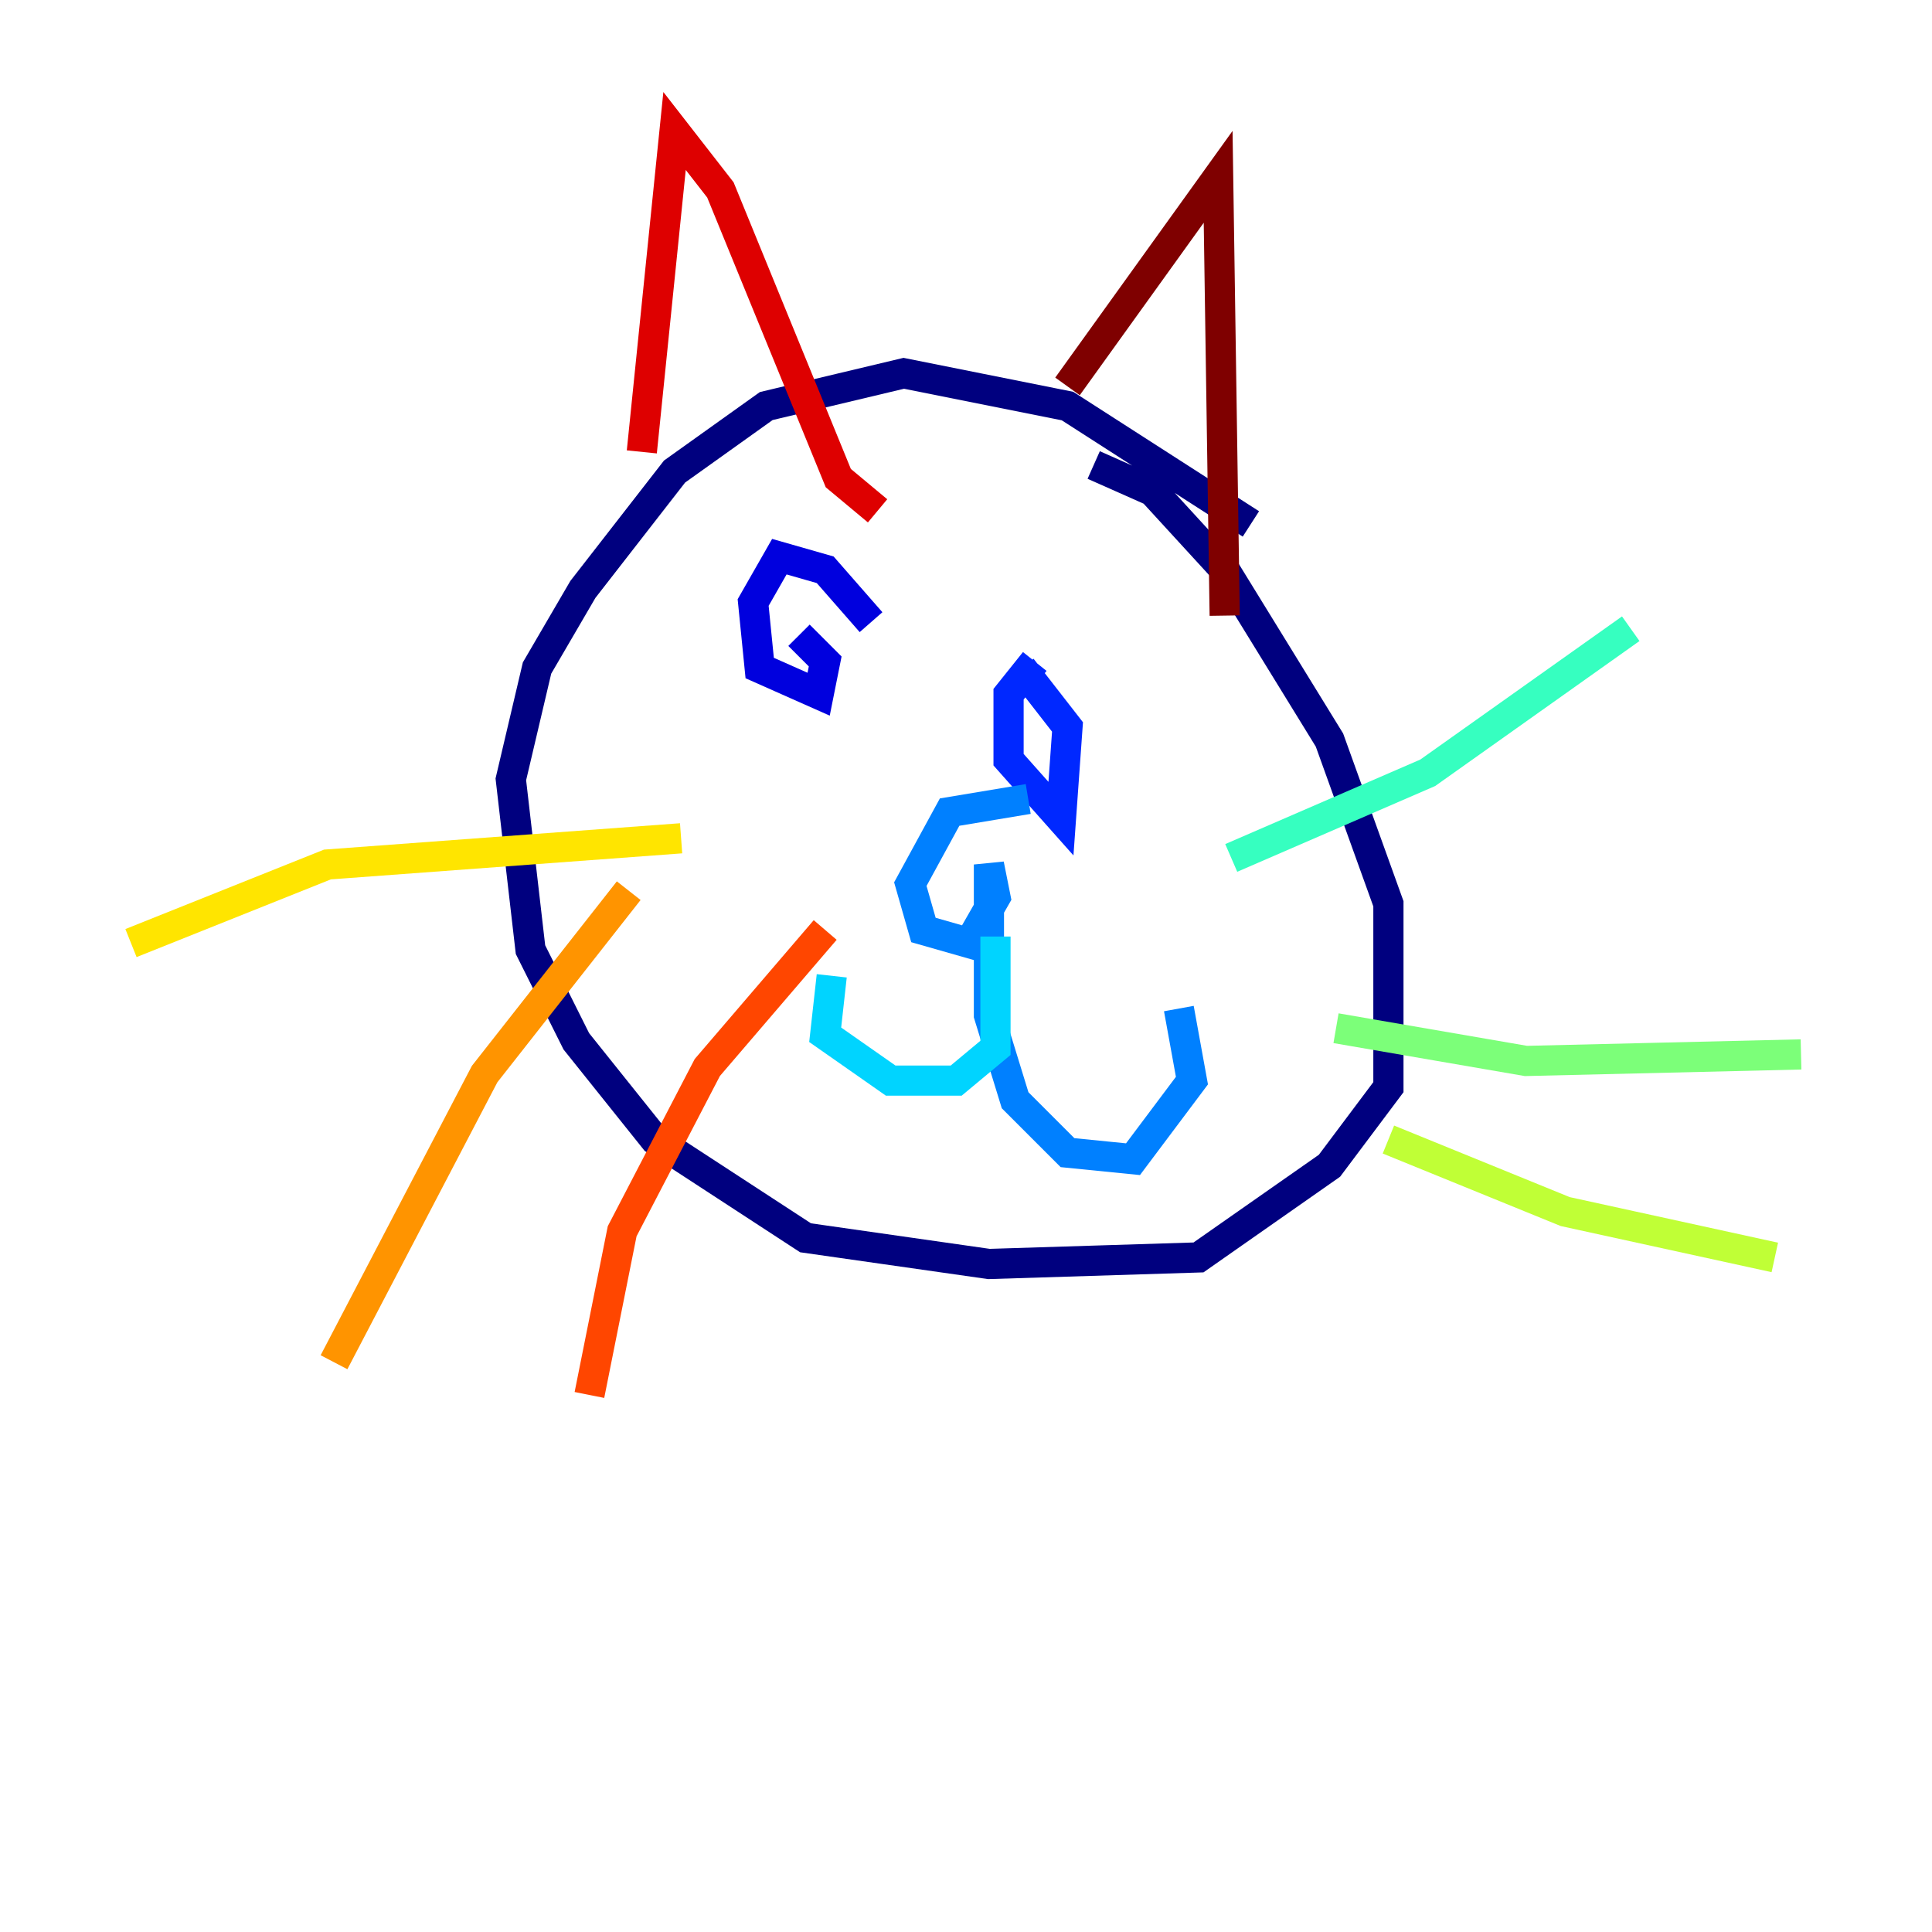 <?xml version="1.0" encoding="utf-8" ?>
<svg baseProfile="tiny" height="128" version="1.2" viewBox="0,0,128,128" width="128" xmlns="http://www.w3.org/2000/svg" xmlns:ev="http://www.w3.org/2001/xml-events" xmlns:xlink="http://www.w3.org/1999/xlink"><defs /><polyline fill="none" points="82.875,34.712 70.725,26.902 59.878,24.732 50.766,26.902 44.691,31.241 38.617,39.051 35.58,44.258 33.844,51.634 35.146,62.915 38.183,68.99 43.39,75.498 53.37,82.007 65.519,83.742 79.403,83.308 88.081,77.234 91.986,72.027 91.986,59.878 88.081,49.031 81.139,37.749 76.366,32.542 72.461,30.807" stroke="#00007f" stroke-width="2" /><polyline fill="none" points="57.709,41.22 54.671,37.749 51.634,36.881 49.898,39.919 50.332,44.258 54.237,45.993 54.671,43.824 52.936,42.088" stroke="#0000de" stroke-width="2" /><polyline fill="none" points="68.556,43.824 66.82,45.993 66.82,50.332 70.291,54.237 70.725,48.163 67.688,44.258" stroke="#0028ff" stroke-width="2" /><polyline fill="none" points="68.122,52.936 62.915,53.803 60.312,58.576 61.18,61.614 64.217,62.481 65.953,59.444 65.519,57.275 65.519,67.254 67.254,72.895 70.725,76.366 75.064,76.8 78.969,71.593 78.102,66.82" stroke="#0080ff" stroke-width="2" /><polyline fill="none" points="65.953,62.047 65.953,69.424 63.349,71.593 59.01,71.593 54.671,68.556 55.105,64.651" stroke="#00d4ff" stroke-width="2" /><polyline fill="none" points="81.573,56.841 94.59,51.2 108.041,41.654" stroke="#36ffc0" stroke-width="2" /><polyline fill="none" points="88.515,68.122 101.098,70.291 119.322,69.858" stroke="#7cff79" stroke-width="2" /><polyline fill="none" points="91.986,75.498 103.702,80.271 117.586,83.308" stroke="#c0ff36" stroke-width="2" /><polyline fill="none" points="45.125,55.539 21.695,57.275 8.678,62.481" stroke="#ffe500" stroke-width="2" /><polyline fill="none" points="41.654,59.01 32.108,71.159 22.129,90.251" stroke="#ff9400" stroke-width="2" /><polyline fill="none" points="54.671,61.614 46.861,70.725 41.22,81.573 39.051,92.42" stroke="#ff4600" stroke-width="2" /><polyline fill="none" points="42.522,29.939 44.691,8.678 47.729,12.583 55.539,31.675 58.142,33.844" stroke="#de0000" stroke-width="2" /><polyline fill="none" points="70.725,25.6 80.705,11.715 81.139,40.786" stroke="#7f0000" stroke-width="2" /></svg>